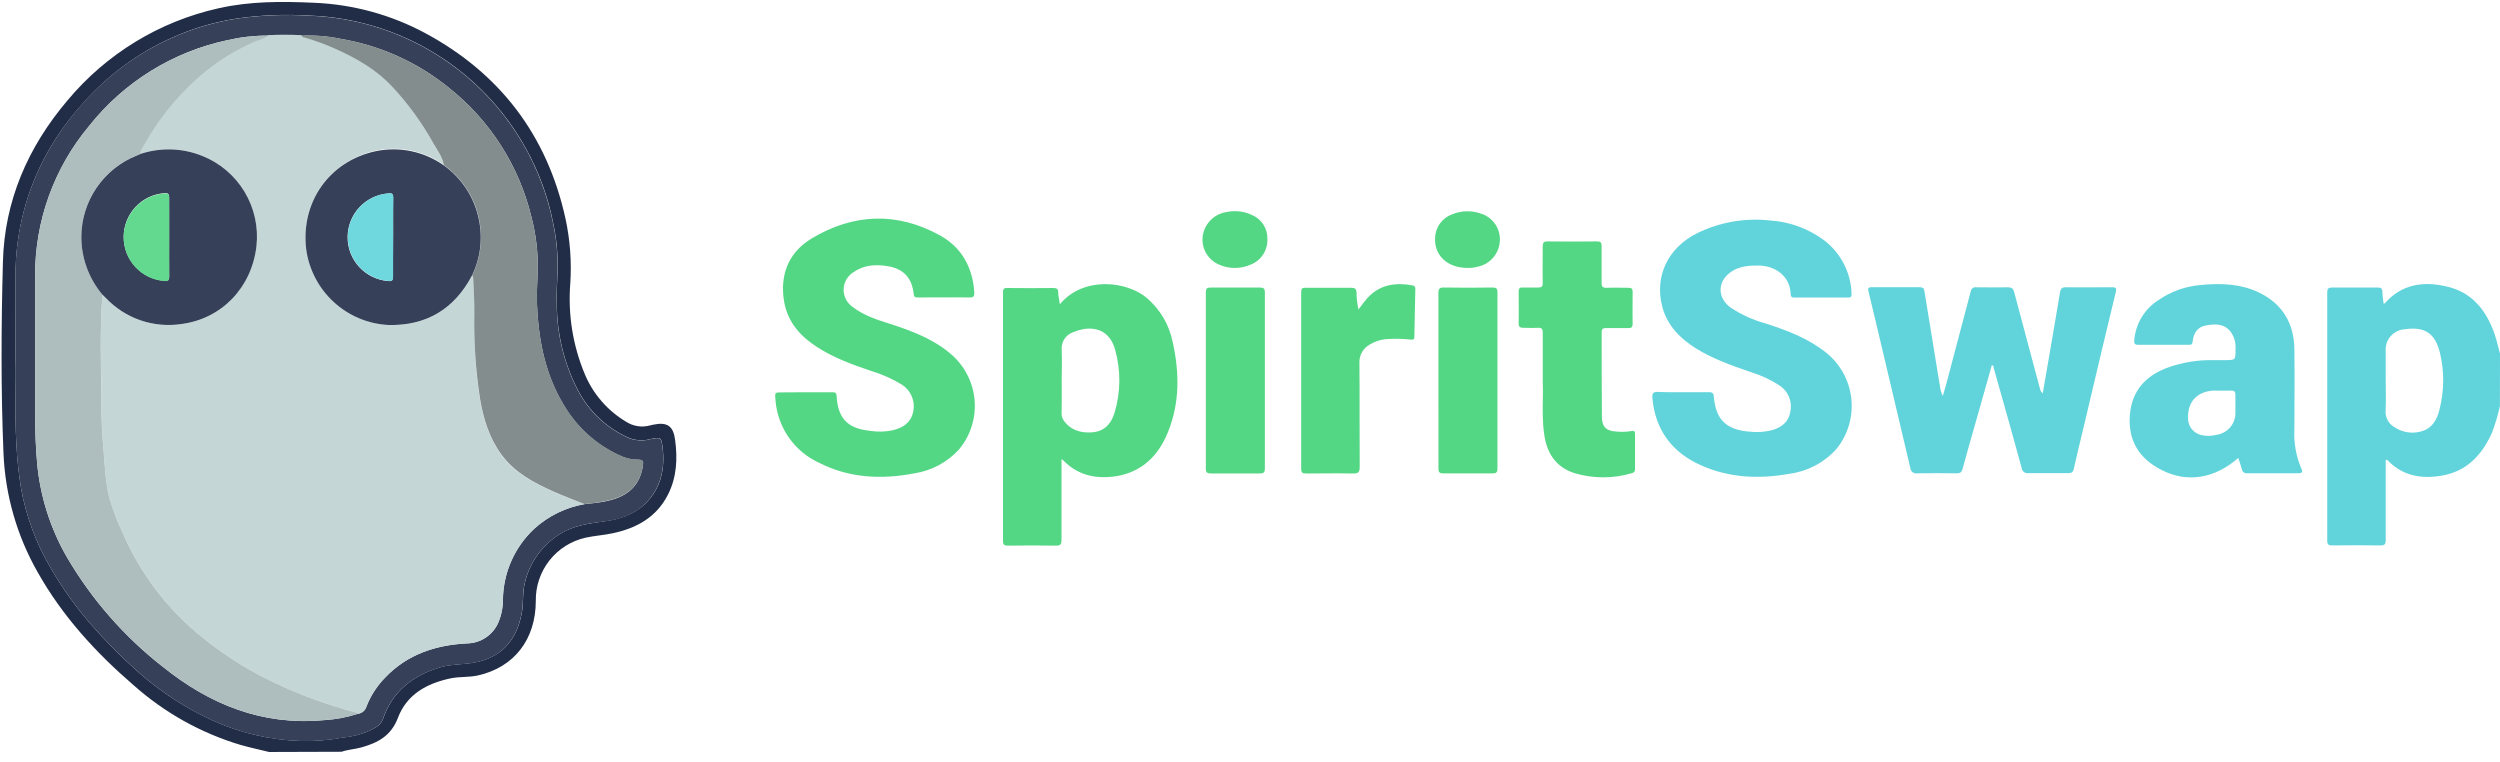<svg fill="none" height="39" viewBox="0 0 128 39" width="128" xmlns="http://www.w3.org/2000/svg" xmlns:xlink="http://www.w3.org/1999/xlink"><clipPath id="a"><path d="m0 0h128v38.507h-128z"/></clipPath><g clip-path="url(#a)"><path d="m13.778 38.502c-.486-.119-.976-.225-1.455-.36-2.032-.607-3.906-1.653-5.489-3.065-1.934-1.666-3.636-3.53-4.9-5.77-1.066-1.866-1.668-3.96-1.756-6.107-.135-3.258-.117-6.521-.029-9.774.076-3.135 1.279-5.896 3.303-8.281 1.987-2.386 4.709-4.047 7.74-4.722 1.626-.367 3.256-.355 4.893-.281 1.989.081 3.933.612 5.687 1.554 3.822 2.06 6.233 5.219 7.175 9.469.239 1.089.324 2.206.254 3.319-.131 1.602.126 3.212.749 4.693.426 1.006 1.16 1.85 2.098 2.41.18.118.383.197.595.23.212.034.43.022.637-.035.054-.016.11-.027.164-.038.72-.153 1.037.07 1.124.794.128.965.079 1.909-.371 2.793-.594 1.163-1.619 1.72-2.845 1.976-.45.095-.929.124-1.381.225-.729.166-1.379.577-1.841 1.165-.462.588-.708 1.316-.697 2.064 0 1.976-1.111 3.411-2.97 3.823-.45.101-.933.052-1.392.148-1.221.256-2.248.825-2.698 2.024-.349.92-1.028 1.273-1.86 1.509-.337.097-.693.108-1.023.225zm-12.986-20.266c.049 1.275-.049 2.874.045 4.475.038.761.117 1.52.238 2.273.261 1.465.786 2.869 1.549 4.146.571.985 1.233 1.914 1.979 2.775.777.897 1.613 1.741 2.503 2.527 1.115.984 2.366 1.801 3.715 2.426 1.444.664 3.007 1.031 4.596 1.077.718.016 1.435-.043 2.141-.175.459-.041.908-.154 1.331-.335.281-.148.598-.259.72-.614.483-1.41 1.518-2.219 2.903-2.638.576-.173 1.185-.146 1.765-.25 1.421-.259 2.179-1.156 2.44-2.539.099-.513.025-1.039.16-1.554.121-.514.342-.998.651-1.426.309-.428.699-.791 1.148-1.068.697-.434 1.477-.535 2.264-.643.787-.108 1.524-.348 2.096-.899.812-.798 1.032-1.815.886-2.923-.063-.495-.097-.492-.603-.394-.353.099-.728.086-1.073-.038-1.147-.49-2.088-1.365-2.66-2.473-.709-1.373-1.077-2.896-1.075-4.441-.013-.558.016-1.124.041-1.677.021-.81-.055-1.62-.225-2.413-.263-1.349-.738-2.647-1.408-3.847-1.103-1.989-2.701-3.659-4.64-4.848-1.938-1.19-4.151-1.859-6.423-1.942-1.232-.077-2.468-.029-3.69.144-1.164.176-2.299.511-3.373.994-1.745.785-3.302 1.935-4.565 3.373-.669.741-1.257 1.551-1.754 2.417-1.109 1.958-1.688 4.172-1.68 6.422-.002 1.255-.002 2.509-.002 4.088z" fill="#212d47"/><path d="m.791 18.236c0-1.574 0-2.833 0-4.088-.008-2.251.572-4.464 1.682-6.422.495-.867 1.081-1.679 1.749-2.422 1.264-1.434 2.82-2.58 4.565-3.362 1.074-.483 2.209-.817 3.373-.994 1.222-.172 2.458-.221 3.69-.144 2.973.109 5.822 1.219 8.085 3.15 2.263 1.931 3.809 4.569 4.385 7.488.17.793.245 1.602.225 2.413-.025.56-.054 1.124-.04 1.677-.003 1.545.366 3.068 1.075 4.441.572 1.109 1.513 1.983 2.66 2.473.345.124.72.137 1.073.038.506-.099.54-.101.603.394.146 1.097-.074 2.114-.886 2.923-.571.562-1.315.805-2.096.899-.78.095-1.574.209-2.264.643-.449.277-.839.64-1.148 1.068-.309.428-.53.912-.651 1.426-.135.515-.061 1.041-.16 1.554-.261 1.383-1.019 2.28-2.44 2.539-.58.103-1.19.076-1.765.25-1.385.418-2.42 1.228-2.903 2.638-.121.355-.45.465-.72.614-.421.18-.867.293-1.322.335-.706.132-1.423.191-2.141.175-1.589-.046-3.152-.413-4.596-1.077-1.351-.627-2.604-1.446-3.719-2.433-.889-.786-1.725-1.631-2.503-2.527-.745-.861-1.408-1.79-1.979-2.775-.764-1.277-1.288-2.682-1.549-4.146-.121-.753-.201-1.512-.238-2.273-.094-1.601.004-3.2-.045-4.475zm12.925-16.412c-.701-.002-1.4.077-2.082.236-2.79.595-5.287 2.143-7.061 4.378-1.804 2.152-2.787 4.873-2.775 7.681v7.079c0 .843.027 1.682.103 2.523.155 1.681.668 3.31 1.507 4.776 1.267 2.173 2.936 4.086 4.918 5.635 2.401 1.934 5.1 3.029 8.248 2.741.597-.033 1.186-.143 1.754-.328.102-.013.197-.056.274-.123.077-.067.133-.156.16-.254.215-.55.54-1.051.953-1.473 1.138-1.196 2.581-1.664 4.182-1.752.349-.003.689-.108.978-.303s.514-.47.648-.792c.153-.372.23-.771.225-1.174.012-.679.161-1.35.438-1.97.277-.621.677-1.179 1.175-1.641.719-.65 1.607-1.083 2.561-1.25.333-.041.674-.067.998-.128 1.073-.2 1.83-.697 1.997-1.848.034-.225 0-.29-.245-.297-.261.002-.52-.044-.765-.137-1.192-.497-2.204-1.346-2.901-2.433-1.068-1.646-1.435-3.488-1.513-5.397-.025-.571.022-1.14.041-1.711.018-.929-.091-1.856-.326-2.755-.63-2.612-2.116-4.938-4.221-6.609-1.598-1.301-3.506-2.164-5.538-2.505-.658-.14-1.331-.195-2.003-.162-.576-.039-1.153-.041-1.729-.007z" fill="#364159"/><path clip-rule="evenodd" d="m64.888 12.201c.019.287-.053.573-.208.816-.154.243-.383.43-.651.534-.258.114-.538.171-.82.169-.282-.002-.561-.064-.817-.182-.267-.119-.49-.319-.637-.573-.147-.253-.21-.546-.181-.837.035-.315.171-.609.39-.838.218-.229.506-.38.818-.43.443-.099.905-.048 1.315.146.236.098.438.264.579.477.141.213.215.464.213.719zm8.587-.004c-.036.893.643 1.52 1.657 1.52.169.008.338-.011.501-.056.305-.056.584-.211.793-.441.209-.23.336-.522.363-.832.031-.324-.053-.649-.238-.918-.185-.268-.459-.463-.773-.548-.466-.156-.972-.138-1.426.052-.254.09-.473.255-.63.474-.157.219-.243.48-.247.749zm-32.228 7.886h1.349c.13 0 .225 0 .238.184.07 1.387.807 1.693 1.765 1.799.374.055.755.041 1.124-.041.526-.126.926-.396 1.039-.969.05-.26.021-.528-.083-.771-.104-.243-.279-.449-.502-.592-.488-.296-1.012-.53-1.558-.695-.967-.326-1.929-.675-2.788-1.23s-1.5-1.275-1.682-2.316c-.238-1.376.225-2.527 1.399-3.238 2.141-1.288 4.385-1.378 6.588-.157 1.097.609 1.666 1.632 1.747 2.905.011.18-.016.27-.225.268-.588-.007-1.174-.005-1.761-.003-.294.001-.587.003-.881.003-.13 0-.225 0-.236-.18-.081-.796-.501-1.275-1.284-1.414-.616-.11-1.234-.088-1.781.29-.155.091-.285.221-.376.376-.091.155-.142.331-.146.511-.004.18.037.358.121.518.084.16.206.295.357.394.568.437 1.238.648 1.906.858l.132.042c1.113.371 2.204.789 3.087 1.601.656.607 1.053 1.444 1.109 2.336.056.892-.234 1.772-.81 2.456-.601.656-1.408 1.086-2.287 1.219-1.677.319-3.319.247-4.87-.542-.628-.288-1.167-.74-1.561-1.309-.393-.569-.626-1.232-.674-1.922l-.001-.007c-.033-.367-.033-.367.338-.367zm13.015-4.504c1.225-1.464 3.449-1.183 4.466-.315.671.579 1.133 1.364 1.311 2.233.351 1.574.371 3.126-.241 4.632-.481 1.187-1.306 2.024-2.628 2.249-1.012.16-1.941-.016-2.698-.776-.017-.017-.035-.032-.067-.058-.015-.012-.033-.027-.055-.046v.312 3.823c0 .225-.04.308-.288.304-.814-.016-1.63-.011-2.444 0-.18 0-.265-.025-.265-.241v-12.725c0-.189.061-.236.241-.225.775.009 1.552.009 2.332 0 .175 0 .254.041.254.225 0 .108.019.216.041.335v0c.015.084.031.173.042.272zm2.674 5.876c-.192.382-.513.641-1.002.679-.564.043-1.079-.083-1.446-.569-.092-.119-.14-.266-.135-.416.004-.189.007-.378.008-.566v-.658c-0-.017-0-.034-0-.051-0-.14-.001-.28-.001-.418 0-.172.003-.343.005-.515.005-.343.01-.687-.005-1.03-.018-.193.029-.386.134-.549.105-.163.261-.286.444-.35.336-.144.685-.213 1.005-.18.517.051.96.373 1.155 1.086.293 1.052.282 2.165-.032 3.211-.035.116-.078.225-.13.326zm22.054-4.414v2.572c.013.267.008.558.003.866v0c-.009.536-.019 1.121.064 1.706.117.987.585 1.734 1.574 2.046.949.278 1.957.278 2.905 0 .108-.029.178-.07.178-.207v-1.799c.002-.139-.038-.184-.18-.155-.25.04-.504.05-.755.027-.537-.025-.762-.234-.762-.767-.011-1.441-.011-2.882-.011-4.323v-.001c0-.16.056-.209.211-.209h1.124c.173.013.25-.029.25-.225-.007-.361-.005-.724-.003-1.086.001-.181.003-.362.003-.542.002-.16-.052-.209-.209-.209-.125 0-.251-.002-.376-.004-.25-.004-.5-.007-.749.004-.196.007-.254-.056-.254-.254v-1.88c.004-.182-.05-.241-.236-.241-.843.011-1.686.011-2.53 0-.198-.002-.25.061-.25.254 0 .209-.001.418-.003.627-.003.418-.005.836.003 1.255.002.173-.054.225-.238.225h-.785c-.162-.016-.209.052-.209.209 0 .181.001.362.003.542v.001c.003.362.005.724-.003 1.086-.002.187.079.225.252.225.081 0 .162.002.243.004.163.004.326.007.488-.004.198-.011.252.059.252.254zm-9.438-1.194.043-.058c.148-.201.28-.379.432-.547.632-.675 1.426-.791 2.296-.63.121.022.146.088.142.193l-.011.489c-.015.651-.029 1.302-.038 1.953 0 .149-.07.145-.172.141l-.023-.001c-.428-.047-.859-.054-1.288-.02-.289.032-.567.128-.814.281-.163.092-.297.227-.388.39-.091.163-.136.348-.129.534.011.942.01 1.884.009 2.826-.001.838-.001 1.675.006 2.512 0 .279-.081.337-.344.333-.531-.012-1.061-.008-1.592-.004h-0c-.265.002-.531.004-.796.004-.182 0-.265-.027-.265-.238v-9.044c0-.189.059-.236.241-.225h2.329c.171 0 .243.038.265.225 0.0.298.034.595.099.886zm-4.791 8.126v-4.466-4.522c0-.214-.061-.263-.268-.263h-2.5c-.196-.002-.254.052-.254.25v9.019c0 .198.063.249.254.249h2.503c.211.004.265-.056.265-.268zm8.885-4.495v-4.466c0-.236.065-.294.297-.292.823.016 1.648.011 2.473 0 .196 0 .254.054.254.252v9.017c0 .2-.065.252-.256.25h-2.5c-.214 0-.268-.058-.265-.268.001-.888 0-1.784-.001-2.683v-.002-.002-.002c-.001-.601-.001-1.203-.001-1.804z" fill="#54d785" fill-rule="evenodd"/><path clip-rule="evenodd" d="m85.828 20.079h-0-0-0-0-0c-.312.003-.625.005-.939-.013-.238-.011-.306.074-.288.299.142 1.657 1.016 2.8 2.485 3.456 1.468.656 3.004.715 4.562.432.92-.126 1.764-.577 2.381-1.27.29-.358.507-.771.637-1.214s.171-.907.121-1.365c-.05-.459-.191-.903-.413-1.307-.223-.404-.523-.76-.884-1.047-.902-.72-1.956-1.12-3.038-1.473-.66-.176-1.288-.459-1.857-.837-.675-.506-.675-1.333.036-1.821.434-.301.922-.324 1.423-.324.828.016 1.599.528 1.63 1.471.004.117.045.169.166.169h2.781c.128.002.169-.038.169-.182-.013-.54-.148-1.07-.397-1.55s-.602-.897-1.036-1.22c-.796-.585-1.744-.93-2.73-.994-1.29-.145-2.595.084-3.76.659-1.491.751-2.177 2.219-1.767 3.76.254.962.908 1.617 1.72 2.129.877.544 1.853.884 2.826 1.219.511.157.999.384 1.448.675.22.141.391.346.492.587.1.241.125.507.07.762-.081.522-.445.798-.929.942-.373.095-.76.123-1.142.081-1.205-.088-1.758-.623-1.846-1.799-.02-.184-.088-.225-.245-.225h-1.349c-.109 0-.219.001-.329.002zm41.771 2.056c.161-.436.293-.882.396-1.336l.005-2.692c-.031-.113-.06-.225-.088-.337v-0c-.059-.23-.116-.458-.194-.682-.429-1.21-1.155-2.136-2.468-2.424-1.181-.274-2.274-.117-3.133.85-.013.027-.047.027-.078.027-.007-.062-.015-.124-.023-.185v-0-0-0c-.019-.141-.037-.278-.038-.408-.002-.187-.077-.225-.238-.225h-2.332c-.198-.002-.254.058-.254.254v12.695c0 .198.058.254.254.254.826-.012 1.65-.012 2.473 0 .209.002.268-.056.268-.268v-3.849-.265c.07-.011.099.021.123.049l.006.007.008.008c.751.755 1.675.913 2.673.755 1.325-.205 2.119-1.059 2.64-2.228zm-5.446-2.152v-0-0-0-0c-.002-.172-.004-.343-.004-.515v-1.477c-.013-.14.003-.281.046-.415.044-.134.114-.257.206-.363.093-.106.206-.192.332-.253.127-.061.265-.096.405-.102 1.01-.148 1.543.207 1.786 1.201.234.968.223 1.98-.032 2.943-.12.485-.356.879-.801 1.046-.106.042-.222.072-.352.087-.413.056-.832-.045-1.174-.283-.139-.086-.252-.209-.326-.355-.075-.146-.108-.309-.096-.472.015-.298.015-.593.012-.886l-.002-.152v-0zm-20.17-1.293c-.232.819-.462 1.634-.69 2.446-.075.264-.15.527-.225.79l-.001.002c-.196.689-.392 1.377-.579 2.068-.052.193-.14.243-.331.238-.663-.011-1.329-.013-1.994 0-.042.008-.085.007-.126-.003-.042-.01-.08-.029-.114-.055-.034-.026-.061-.059-.081-.097s-.031-.079-.034-.122c-.421-1.802-.848-3.602-1.276-5.402l-.001-.004c-.174-.734-.348-1.469-.522-2.203-.112-.472-.225-.944-.34-1.417-.036-.144-.041-.225.151-.225h2.473c.157 0 .225.063.238.205.27 1.631.535 3.256.796 4.875.019.17.069.335.146.488.027-.095.054-.187.08-.278v-0c.037-.125.073-.248.106-.374.416-1.562.829-3.125 1.239-4.688.003-.034.013-.068.029-.098s.039-.057.066-.078.058-.036.091-.045c.034-.008.068-.01.102-.004.178 0 .355.002.533.004.356.004.713.007 1.068-.004.212 0 .292.07.344.265.346 1.317.7 2.634 1.053 3.95l.256.951c.019.104.07.199.146.272.034-.194.068-.388.102-.583v-.001-.001c.068-.387.136-.775.202-1.162l.083-.486v-.001-0-0c.168-.978.337-1.958.497-2.938.033-.202.112-.272.326-.268.511.009 1.023.006 1.535.003.256-.002.512-.003.767-.003.203 0 .299 0 .225.268-.468 1.925-.922 3.849-1.379 5.784l-.231.978c-.058.247-.117.493-.177.74v0.0 0.0.001c-.122.506-.244 1.013-.356 1.521-.038.18-.117.225-.283.225h-2.024c-.042.008-.085.008-.127-.002-.042-.009-.082-.028-.116-.053-.035-.026-.064-.058-.085-.096-.021-.037-.034-.079-.038-.122-.401-1.477-.82-2.956-1.24-4.439v-0-0l-.184-.65c-.003-.013-.005-.027-.007-.041-.007-.051-.014-.103-.094-.135zm8.682 5.37c1.314.675 2.73.45 3.935-.616.07.198.122.375.173.547v0l.016.053c.013.059.047.112.097.146.05.035.111.049.171.04h2.615c.182 0 .247-.049.162-.225-.275-.638-.399-1.33-.362-2.024 0-.459.003-.917.005-1.377.006-.918.011-1.837-.005-2.754-.025-1.284-.596-2.276-1.783-2.858-.96-.472-1.986-.499-3.02-.4-.788.067-1.544.341-2.19.796-.342.223-.628.521-.837.872-.208.351-.334.745-.366 1.152-.014.151 0 .243.198.243h2.586c.137.002.193-.034.206-.182.041-.411.246-.731.661-.807.455-.085.925-.115 1.271.304.193.259.285.578.261.899v.007c.001.282.001.423-.068.493-.07.069-.208.069-.483.069h-.562c-.825-.017-1.646.12-2.42.405-1.086.42-1.765 1.171-1.873 2.365-.119 1.318.45 2.26 1.612 2.851zm2.03-1.788c.262.064.537.06.797-.011.277-.041.529-.183.707-.399.177-.216.268-.491.253-.77v-.252c0-.119 0-.239 0-.354v-.262c0-.153-.036-.225-.202-.225-.206.007-.411.005-.616.003-.103-.001-.206-.003-.309-.003-.767.045-1.235.487-1.292 1.194-.007.075-.009.153-.007.233.001.188.063.371.176.521.097.129.228.229.378.288.024.009.048.018.073.025.014.004.028.007.042.011z" fill="#61d4db" fill-rule="evenodd"/><path d="m29.928 25.811c-.955.167-1.842.601-2.561 1.25-.498.462-.898 1.02-1.175 1.641-.277.621-.426 1.291-.438 1.97.005.402-.071.802-.225 1.174-.134.322-.359.597-.648.792s-.629.3-.978.303c-1.601.088-3.045.555-4.182 1.752-.414.422-.738.923-.953 1.473-.027.099-.083.187-.16.254s-.173.11-.274.123c-.025-.045-.067-.054-.115-.067-1.408-.372-2.78-.871-4.099-1.489-1.235-.577-2.401-1.291-3.476-2.129-.815-.625-1.561-1.335-2.226-2.118-.882-1.054-1.606-2.23-2.15-3.492-.253-.531-.47-1.079-.648-1.639-.225-.875-.247-1.774-.326-2.653-.072-.798-.099-1.601-.106-2.401 0-1.821-.083-3.645.054-5.466l.18.175c.488.514 1.093.904 1.764 1.135.67.231 1.387.298 2.088.194 2.046-.263 3.598-1.848 3.856-4.0.105-.967-.109-1.941-.611-2.774-.502-.833-1.262-1.479-2.166-1.838-1.007-.409-2.126-.448-3.159-.11-.002-.113.033-.224.101-.315.191-.319.373-.648.58-.958.653-1.003 1.442-1.911 2.343-2.698.853-.744 1.818-1.351 2.858-1.799.225-.092.468-.115.641-.297.574-.036 1.149-.036 1.722 0 .034.103.135.097.209.117.547.159 1.081.358 1.599.596 1.061.481 2.064 1.066 2.858 1.934.8.865 1.494 1.822 2.066 2.851.2.364.474.699.54 1.124-.499-.351-1.066-.596-1.664-.72-.598-.123-1.215-.123-1.813.003-2.372.537-3.859 2.651-3.555 5.082.145 1.03.644 1.977 1.411 2.679s1.754 1.116 2.792 1.171c1.945.054 3.373-.809 4.29-2.523.056.038.054.094.056.151.036.578.063 1.158.058 1.738-.034 1.476.061 2.952.283 4.412.173 1.032.47 2.024 1.104 2.876.675.924 1.655 1.444 2.674 1.889.519.227 1.052.418 1.579.63z" fill="#c5d6d7"/><path d="m13.715 1.824c-.173.182-.425.205-.641.297-1.04.448-2.005 1.054-2.858 1.799-.901.788-1.69 1.696-2.343 2.698-.207.31-.389.639-.58.958-.063.086-.097.188-.099.295-.067.031-.135.063-.205.09-.832.333-1.545.906-2.048 1.647-.504.741-.774 1.615-.778 2.511-.002 1.087.38 2.139 1.079 2.97-.137 1.821-.065 3.645-.054 5.466 0 .8.034 1.603.106 2.401.079.899.097 1.785.333 2.653.175.56.388 1.108.639 1.639.544 1.262 1.268 2.438 2.15 3.492.665.783 1.411 1.493 2.226 2.118 1.075.838 2.241 1.552 3.476 2.129 1.318.618 2.688 1.116 4.095 1.488.047.013.09.022.115.068-.568.185-1.157.296-1.754.328-3.148.288-5.846-.807-8.248-2.741-1.982-1.549-3.651-3.462-4.918-5.635-.838-1.466-1.352-3.095-1.507-4.776-.072-.841-.103-1.684-.103-2.523 0-2.359 0-4.722 0-7.079-.012-2.808.971-5.529 2.775-7.681 1.776-2.236 4.274-3.784 7.067-4.378.68-.159 1.377-.238 2.075-.236z" fill="#aebdbe"/><path d="m29.929 25.811c-.526-.211-1.059-.409-1.574-.636-1.019-.45-1.988-.965-2.674-1.889-.634-.857-.931-1.844-1.104-2.876-.225-1.459-.323-2.935-.292-4.412 0-.58-.022-1.16-.058-1.738 0-.056 0-.112-.056-.151.444-.907.567-1.937.348-2.923-.234-1.107-.876-2.085-1.799-2.739-.065-.429-.34-.765-.54-1.124-.573-1.029-1.267-1.986-2.067-2.851-.794-.868-1.799-1.453-2.858-1.934-.517-.238-1.052-.437-1.599-.596-.074-.02-.175-.013-.209-.117.672-.033 1.345.022 2.003.162 2.032.343 3.939 1.207 5.536 2.509 2.105 1.67 3.591 3.996 4.221 6.609.235.895.346 1.818.331 2.743-.018.571-.065 1.14-.041 1.711.079 1.92.45 3.762 1.513 5.396.698 1.087 1.71 1.936 2.903 2.433.244.093.503.14.765.137.225 0 .279.07.245.297-.166 1.151-.924 1.648-1.997 1.848-.331.072-.666.099-.998.139z" fill="#838d8e"/><path d="m5.243 15.088c-.699-.832-1.082-1.884-1.079-2.97.005-.895.277-1.768.782-2.508.504-.739 1.218-1.312 2.049-1.643.07-.027.137-.058.205-.09 1.029-.337 2.144-.301 3.148.103.905.358 1.667 1.003 2.17 1.836.503.833.719 1.808.614 2.776-.247 2.152-1.799 3.737-3.856 4-.702.104-1.418.037-2.088-.194-.67-.231-1.275-.621-1.764-1.135zm3.418-2.923c0-.675 0-1.367 0-2.051 0-.191-.061-.241-.241-.225-.567.04-1.099.294-1.486.71s-.603.964-.603 1.533c0 .569.216 1.117.603 1.533s.919.67 1.486.71c.182.02.245-.029.243-.225-.009-.648-.002-1.313-.002-1.976z" fill="#364159"/><path d="m22.71 8.457c.923.654 1.565 1.632 1.799 2.739.219.986.096 2.017-.349 2.923-.904 1.704-2.332 2.568-4.277 2.521-1.038-.054-2.025-.468-2.792-1.171s-1.265-1.649-1.411-2.679c-.304-2.431 1.183-4.544 3.559-5.05.597-.124 1.212-.125 1.809-.001s1.162.368 1.66.718zm-2.581 3.697c0-.675 0-1.349 0-2.024 0-.209-.068-.254-.259-.225-.565.044-1.092.299-1.476.715-.385.416-.598.961-.598 1.527 0 .566.214 1.112.598 1.527.385.416.912.671 1.476.715.205.025.252-.043.247-.238.004-.659.011-1.333.011-1.997z" fill="#364159"/><path d="m8.662 12.174v1.992c0 .191-.061.241-.243.225-.567-.04-1.099-.294-1.486-.71-.388-.416-.603-.964-.603-1.533 0-.569.216-1.117.603-1.533.388-.416.919-.67 1.486-.71.18-.018.243.031.241.225-.004.677.002 1.36.002 2.044z" fill="#63d990"/><path d="m20.128 12.153v1.994c0 .196-.043.263-.247.238-.565-.044-1.092-.299-1.476-.715-.385-.416-.598-.961-.598-1.527 0-.566.214-1.112.598-1.527.385-.416.912-.671 1.476-.715.191-.025.261.02.259.225-.02.679-.011 1.351-.011 2.026z" fill="#6fd8de"/></g></svg>